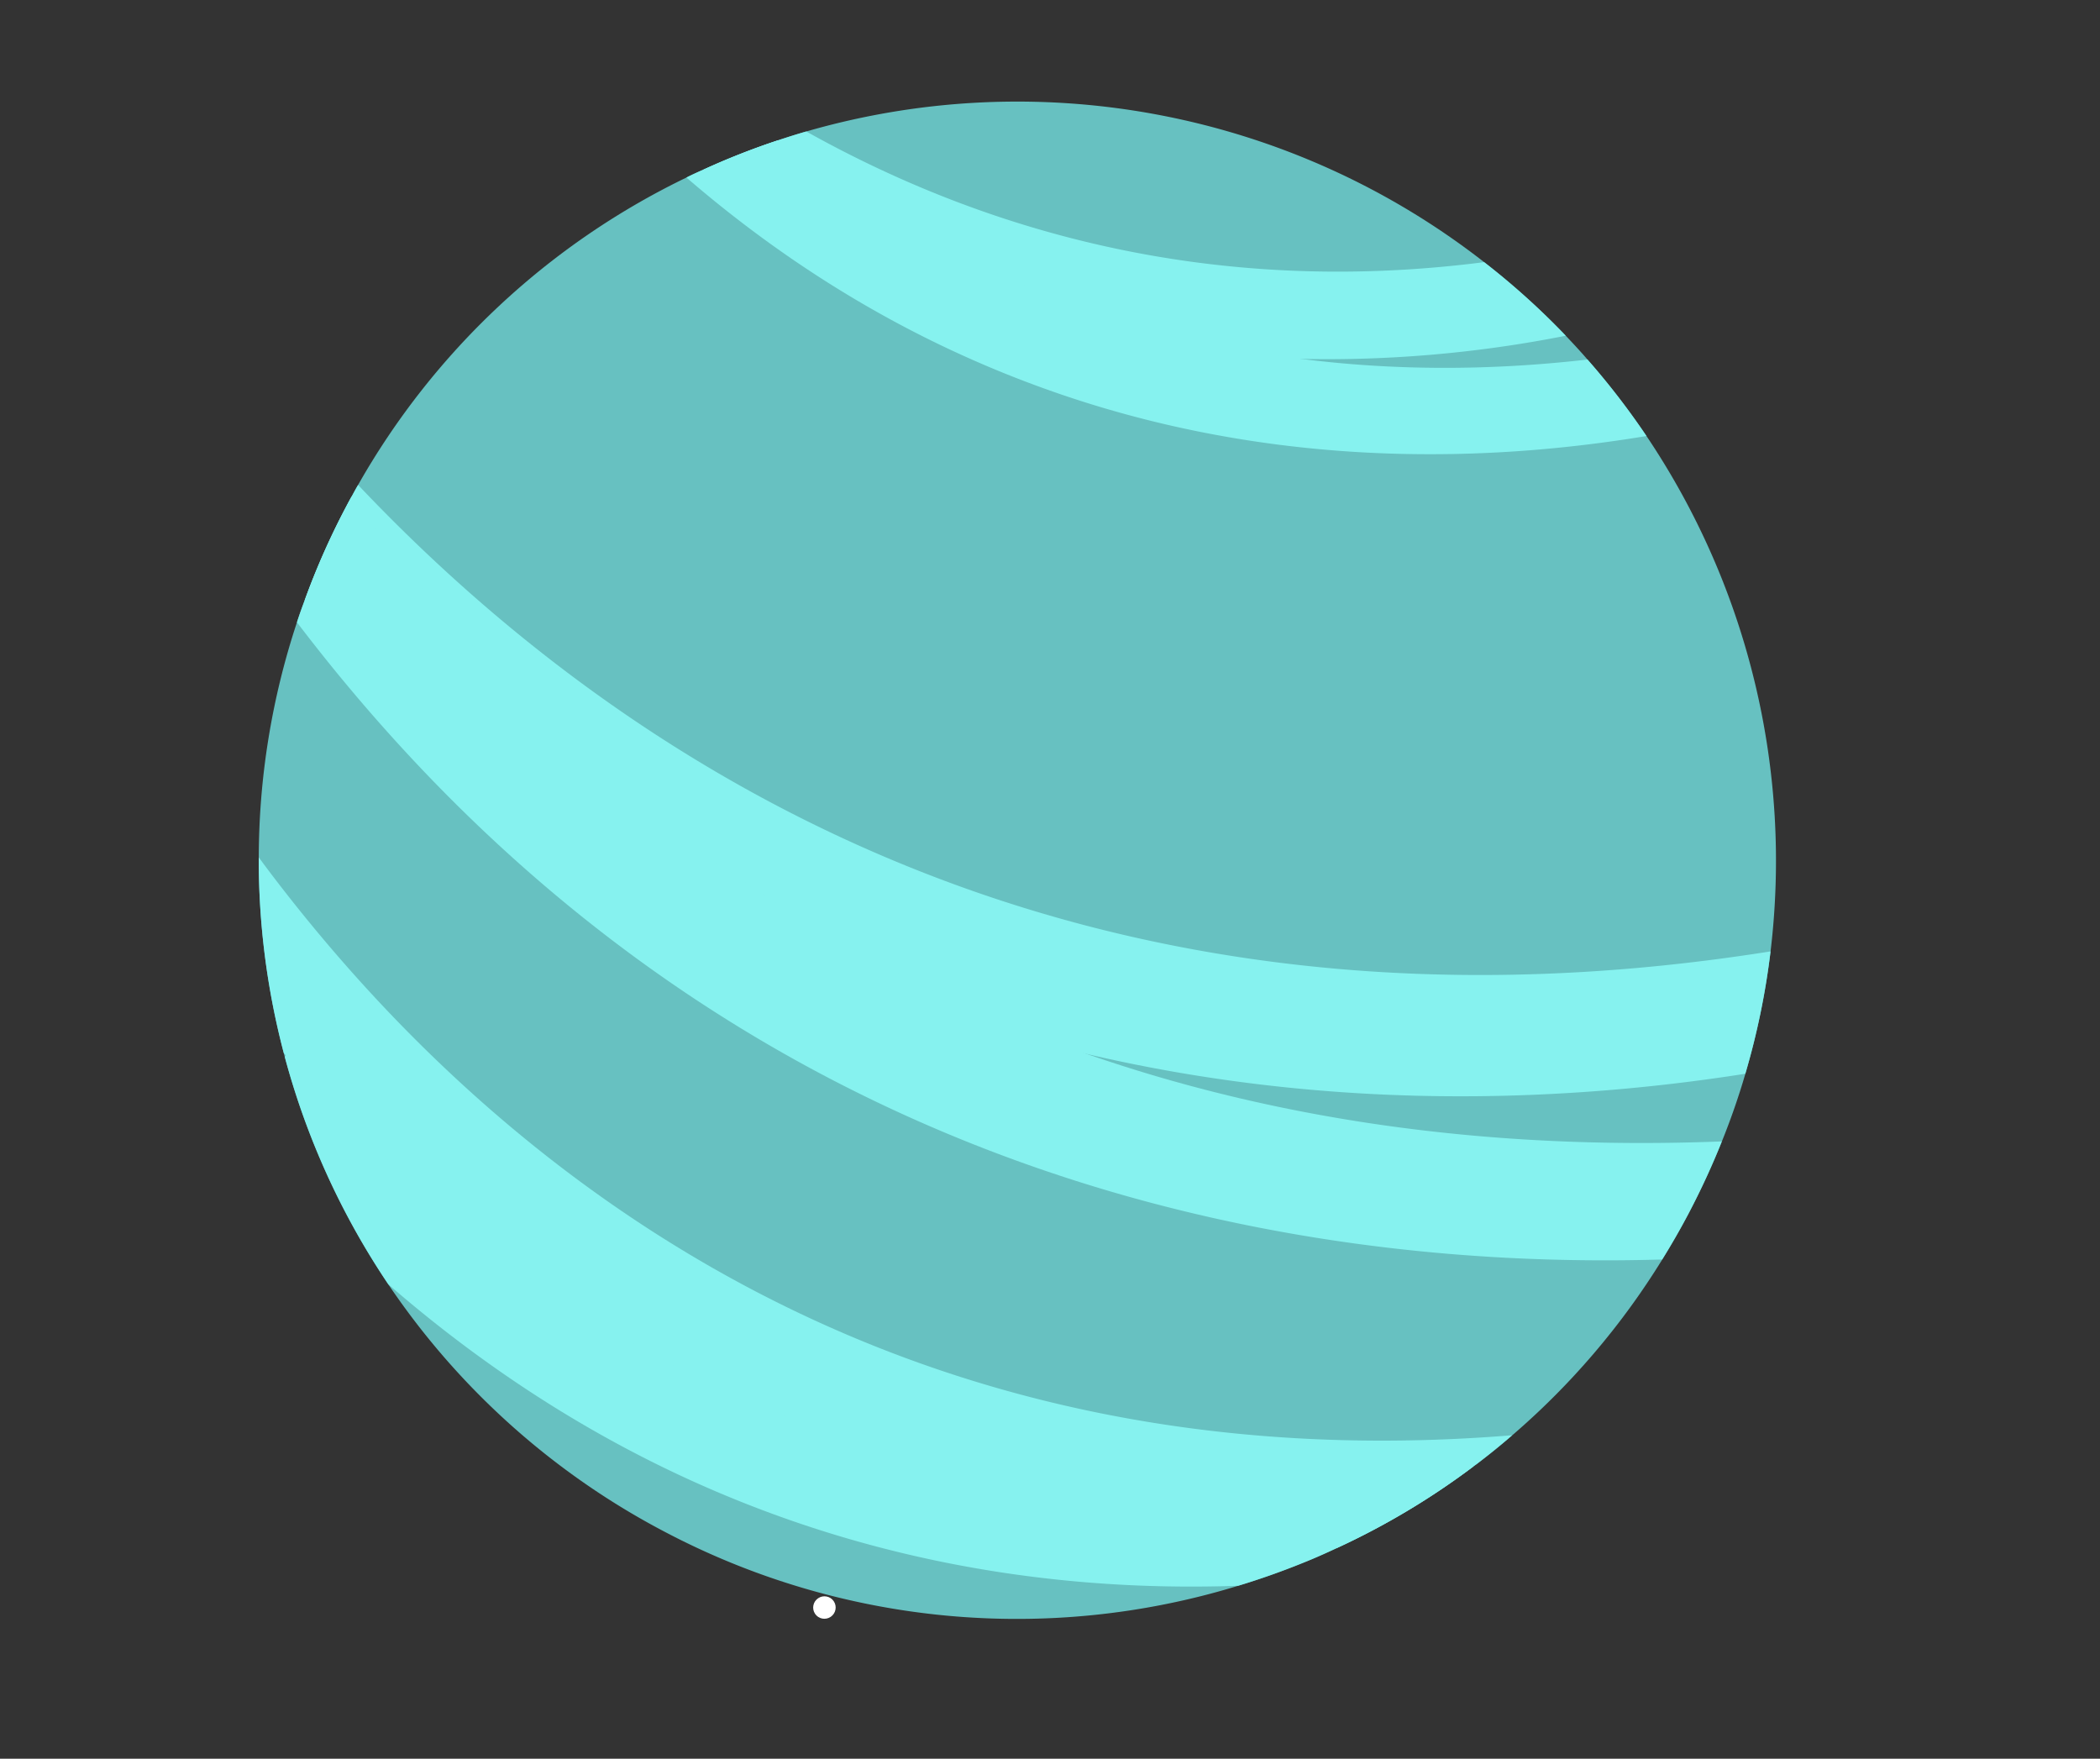 <svg id="Layer_1" data-name="Layer 1" xmlns="http://www.w3.org/2000/svg" viewBox="0 0 1006.33 842.78"><rect x="0" y="0" width="1006.33" height="842.78" fill="#333333" stroke="none"/><defs><style>.cls-1{fill:#fff;}.cls-2{fill:#67c1c1;}.cls-3{fill:#86f2ef;}</style></defs><title>Panels</title><ellipse class="cls-1" cx="480.99" cy="588.08" rx="7.7" ry="7.67" transform="translate(-245.79 366.77) rotate(-33.78)"/><ellipse class="cls-1" cx="392.47" cy="772.74" rx="5.39" ry="5.37" transform="matrix(0.83, -0.56, 0.56, 0.83, -363.42, 348.73)"/><path class="cls-2" d="M318.48,734a362.73,362.73,0,0,1-182-227.48c-.19-.62-.34-1.24-.48-1.86a364.3,364.3,0,0,1-12-93.79A360.48,360.48,0,0,1,142.3,298.21c1.13-3.55,2.37-7,3.7-10.52a355,355,0,0,1,19.71-44.57c.9-1.75,1.85-3.48,2.8-5.2s2-3.71,3.09-5.55A361.45,361.45,0,0,1,328.94,85.08c2.59-1.32,5.25-2.55,7.93-3.7a351.22,351.22,0,0,1,35.92-14.14c4.52-1.49,9-2.93,13.6-4.24A363.82,363.82,0,0,1,711.2,125.61a355.72,355.72,0,0,1,39.12,35.27c3.55,3.75,7.06,7.51,10.41,11.4A361,361,0,0,1,789,208.94a364.83,364.83,0,0,1,59.46,247,358.43,358.43,0,0,1-12.09,58.64q-4.77,16.37-11.25,32.42a368.17,368.17,0,0,1-15.79,34.24c-4,7.63-8.28,15.1-12.79,22.34a360.18,360.18,0,0,1-71.89,84.22c-5.52,4.81-11.22,9.39-17,13.79l-1.4,1a358.24,358.24,0,0,1-65.36,39.1c-5.44,2.55-10.91,5-16.46,7.21q-15.31,6.21-31.1,11A362,362,0,0,1,318.48,734Z"/><path class="cls-3" d="M836.36,514.54c-89.27,14-199.29,17.74-315.55-9.48C397.17,476.11,266.45,412,146,287.69a355,355,0,0,1,19.71-44.57c.9-1.75,1.85-3.48,2.8-5.2s2-3.71,3.09-5.55C302.93,371.07,520.39,508,848.45,455.9A358.43,358.43,0,0,1,836.36,514.54Z"/><path class="cls-3" d="M796.53,603.54c-126.78,3.76-295-17.17-453.44-118.26C272.73,440.39,204.3,379.65,142.3,298.21c1.13-3.55,2.37-7,3.7-10.52a355,355,0,0,1,19.71-44.57c.9-1.75,1.85-3.48,2.8-5.2,50.32,69.46,117.75,140.4,206.75,196.9a697.16,697.16,0,0,0,145.55,70.24c86.41,30,187.08,46.49,304.3,41.9a368.17,368.17,0,0,1-15.79,34.24C805.32,588.83,801,596.3,796.53,603.54Z"/><path class="cls-3" d="M750.32,160.88A588.63,588.63,0,0,1,623.74,172c-89.41-2.06-187.85-26.19-286.87-90.61a351.22,351.22,0,0,1,35.92-14.14c4.52-1.49,9-2.93,13.6-4.24,83.08,46.47,192,79.69,324.81,62.61A355.72,355.72,0,0,1,750.32,160.88Z"/><path class="cls-3" d="M789,208.94C705,222.87,600.86,223.77,494.46,184,439.09,163.35,383,131.69,328.94,85.08c2.59-1.32,5.25-2.55,7.93-3.7a351.22,351.22,0,0,1,35.92-14.14A518.86,518.86,0,0,0,511,144.51,505.63,505.63,0,0,0,623.74,172c42.06,5.33,87.69,5.94,137,.29A361,361,0,0,1,789,208.94Z"/><path class="cls-3" d="M640.87,741.69a693.51,693.51,0,0,1-167.74-22.84C361.22,689,243.38,625.94,136.94,505.71l-.95-1.09a364.3,364.3,0,0,1-12-93.79c6.61,9,13.68,18.11,21.14,27.34C250,567.71,433.86,711.46,724.64,687.76c-5.52,4.81-11.22,9.39-17,13.79l-1.4,1A358.24,358.24,0,0,1,640.87,741.69Z"/><path class="cls-3" d="M593.31,759.89c-71.38,2.52-151-6.54-231.95-37.78C302.87,699.55,243.6,665.34,186.1,615.45a364.19,364.19,0,0,1-49.63-109,3.78,3.78,0,0,1,.47-.77l.71-1.15c1.94,2.25,3.89,4.56,5.88,6.85,7.88,9,16.32,18.19,25.32,27.39,51.23,52.68,120.51,106.48,209.77,140.68A541.2,541.2,0,0,0,499.24,710.3c61.8,8.44,130.73,7.24,207-7.71a358.24,358.24,0,0,1-65.36,39.1c-5.44,2.55-10.91,5-16.46,7.21Q609.1,755.11,593.31,759.89Z"/></svg>
